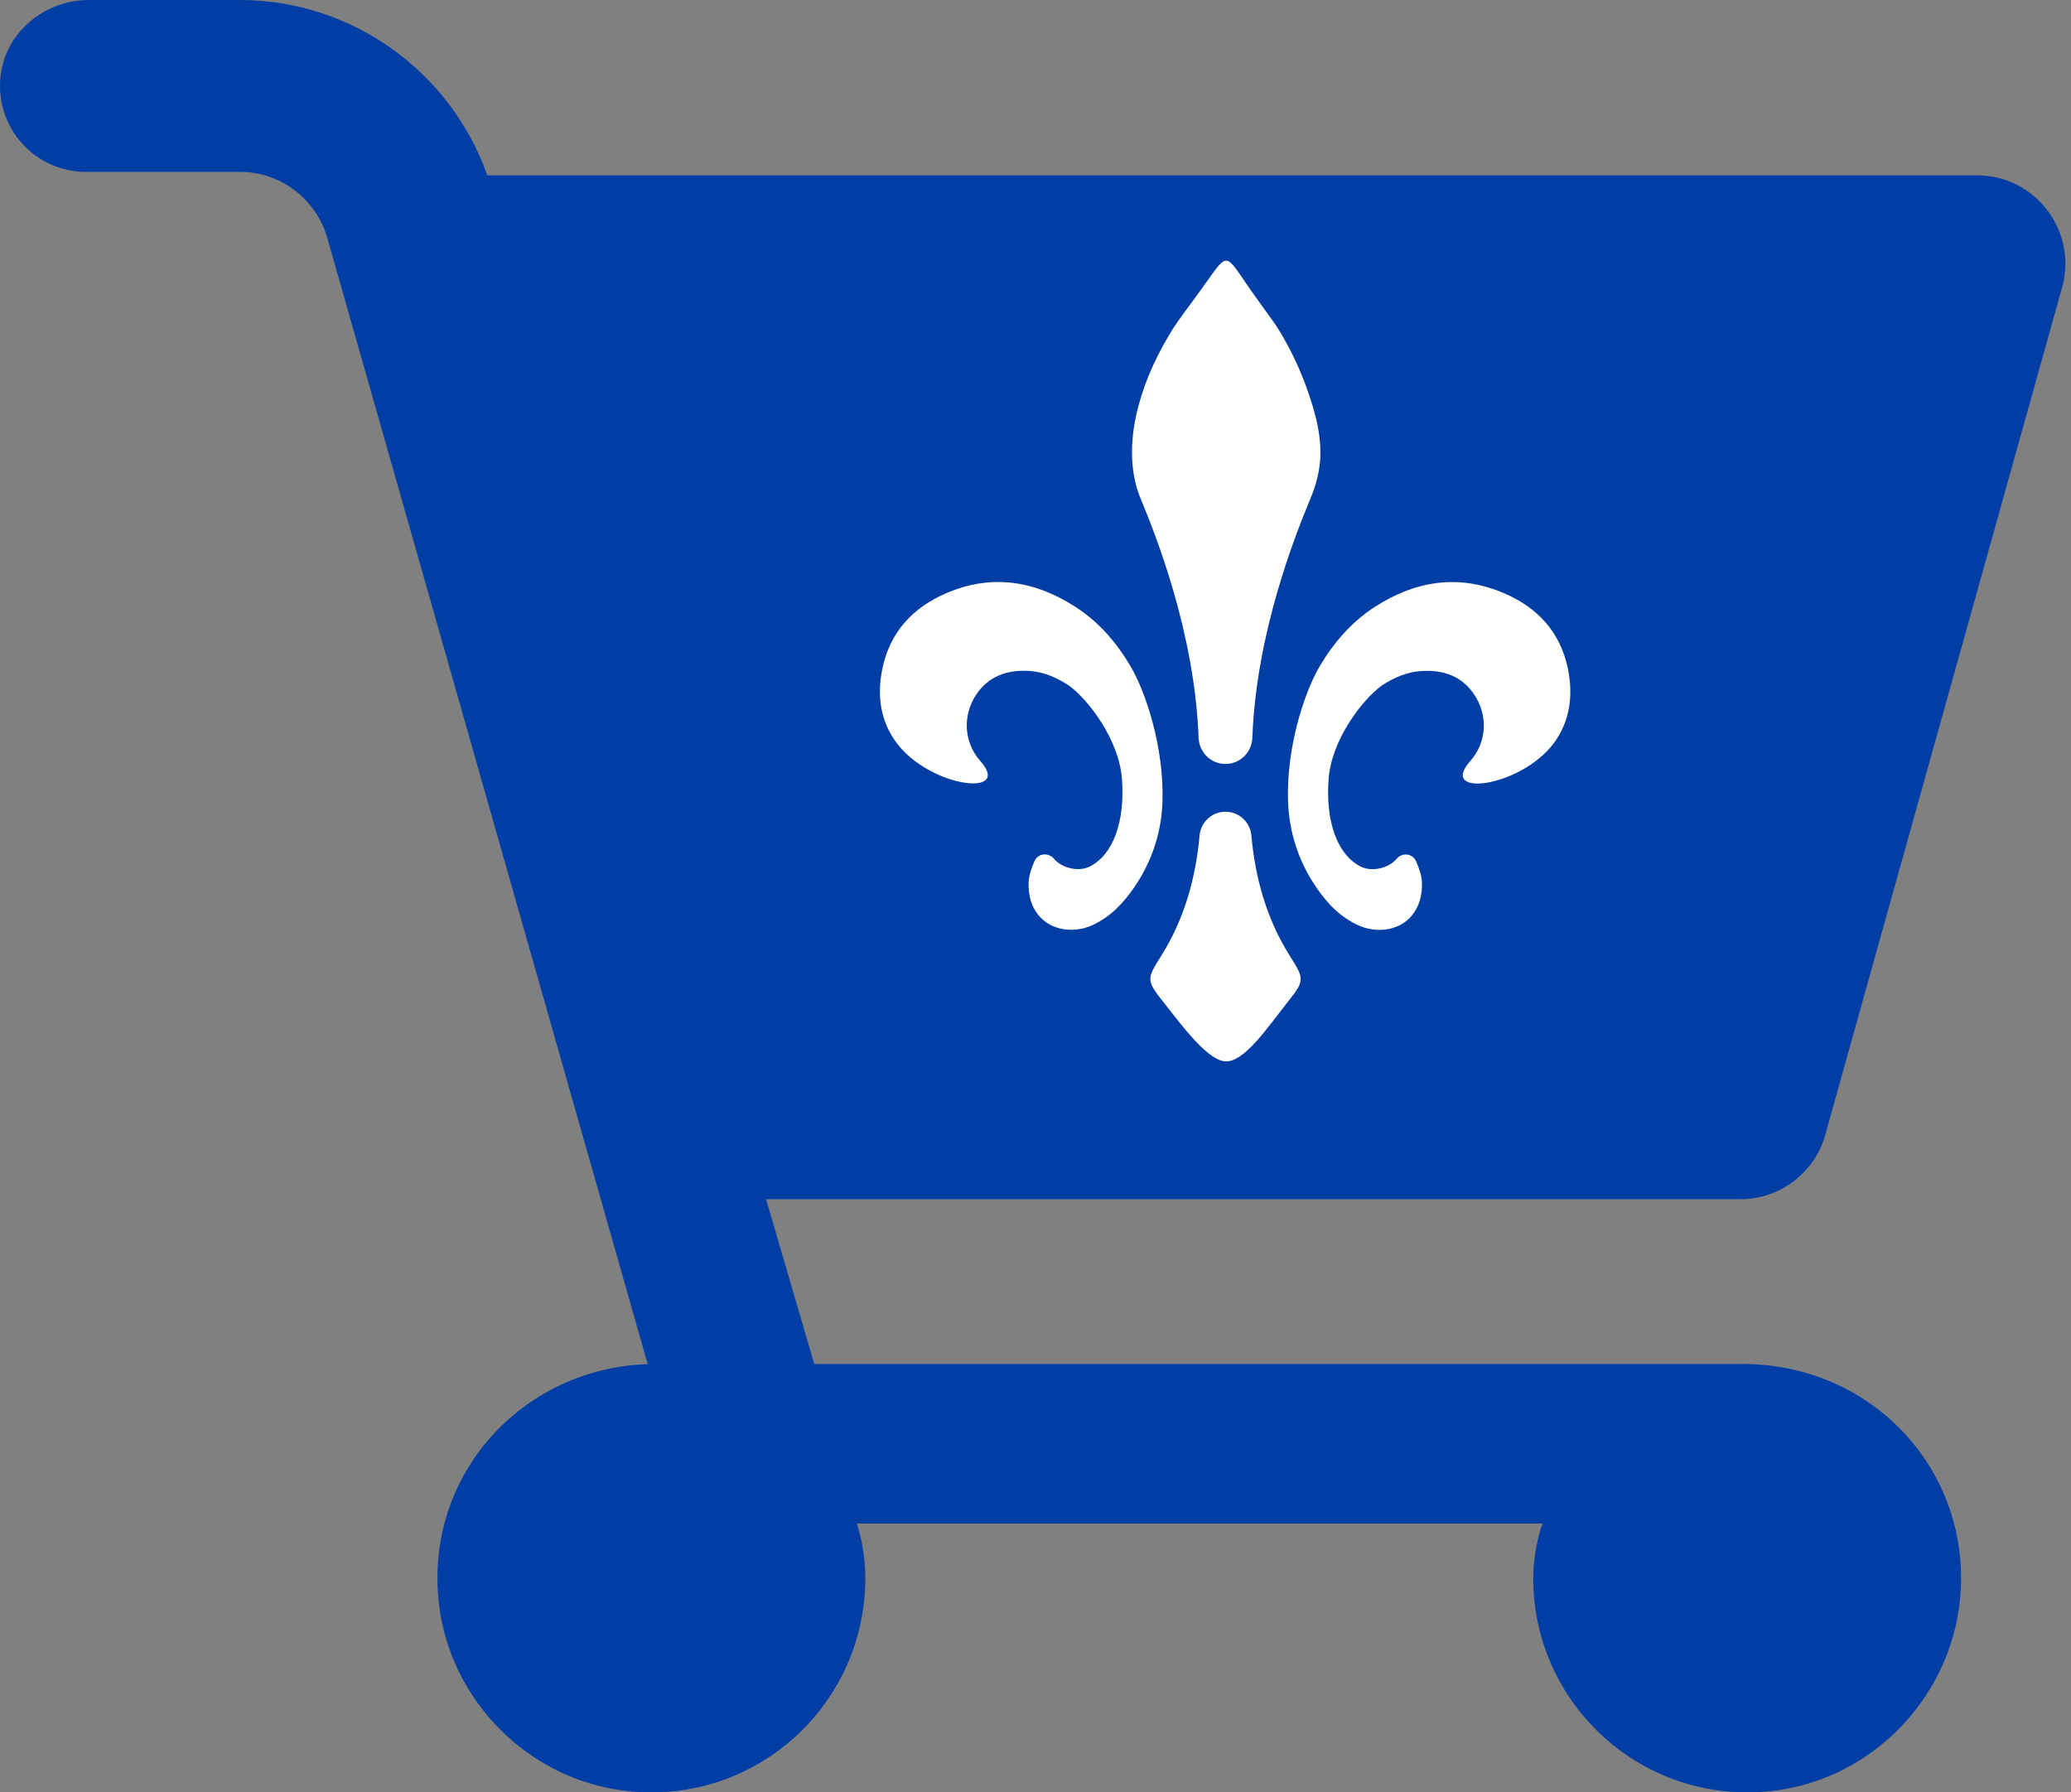 <?xml version="1.0" encoding="UTF-8" standalone="no"?>
<!DOCTYPE svg PUBLIC "-//W3C//DTD SVG 1.1//EN" "http://www.w3.org/Graphics/SVG/1.1/DTD/svg11.dtd">
<svg width="208px" height="180px" version="1.1" xmlns="http://www.w3.org/2000/svg" xmlns:xlink="http://www.w3.org/1999/xlink" xml:space="preserve" xmlns:serif="http://www.serif.com/" style="fill-rule:evenodd;clip-rule:evenodd;stroke-linejoin:round;stroke-miterlimit:2;">
    <rect width="100%" height="100%" fill="#808080" stroke="none"/>
    <rect id="Artboard1" x="0" y="0" width="207.431" height="180" style="fill:none;"/>
    <clipPath id="_clip1">
        <rect x="0" y="0" width="207.431" height="180"/>
    </clipPath>
    <g clip-path="url(#_clip1)">
        <g>
            <path d="M76.94,120.431L174.79,120.431C178.73,120.431 182.21,117.821 183.3,114.031L207.08,28.96C208.72,23.28 204.47,17.61 198.57,17.61L48.94,17.61C45.26,7.16 35.3,0 24.11,0L8.94,0C4.54,0 0.6,3.17 0.07,7.55C-0.57,12.79 3.51,17.26 8.62,17.26L24.11,17.26C28.19,17.26 31.8,20.01 32.9,23.99L65.05,136.991C52.43,137.421 42.61,148.131 44.08,161.011C45.2,170.841 53.14,178.762 62.96,179.862C75.93,181.312 86.91,171.181 86.91,158.481C86.91,156.581 86.57,154.561 86.06,153.001L154.93,153.001C154.44,154.221 153.99,156.581 153.99,158.481C153.99,171.201 165.01,181.342 178.02,179.852C188.31,178.672 196.4,169.991 196.93,159.621C197.57,147.221 187.75,136.981 175.04,136.981L81.78,136.981L76.94,120.431Z" style="fill:rgb(0,61,165);fill-rule:nonzero;"/>
            <path d="M157.47,67.15C156.71,63.47 154.41,61 151.05,59.57C146.51,57.63 142.17,58.31 138.09,60.94C135.72,62.47 133.94,64.55 132.52,66.95C131.09,69.37 129.14,75 129.37,80.62C129.5,83.68 130.45,86.55 132.19,89.1C133.3,90.73 134.63,92.13 136.48,92.95C138.24,93.73 140.35,93.45 141.57,92.19C142.54,91.18 142.86,89.93 142.81,88.57C142.79,87.96 142.53,87.2 142.22,86.49C141.87,85.69 140.82,85.59 140.26,86.25C140.26,86.26 140.25,86.26 140.25,86.27C139.42,87.23 137.75,87.56 136.69,87.04C134.32,85.87 133.11,82.51 133.44,78.2C133.74,74.28 136.83,70.25 138.8,68.83C140,68.05 141.29,67.48 142.74,67.39C144.95,67.25 146.85,67.88 148.11,69.82C149.39,71.78 149.41,74.47 147.65,76.45C144.41,80.12 152.69,79.11 156.06,74.63C157.69,72.42 158.02,69.82 157.47,67.15ZM113.57,66.95C112.15,64.54 110.37,62.46 108,60.94C103.91,58.3 99.58,57.62 95.04,59.57C91.68,61.01 89.38,63.48 88.62,67.15C88.07,69.82 88.4,72.42 90.06,74.62C93.43,79.1 101.71,80.1 98.47,76.44C96.72,74.46 96.73,71.77 98.01,69.81C99.27,67.88 101.17,67.25 103.38,67.38C104.83,67.47 106.11,68.04 107.32,68.82C109.29,70.23 112.38,74.27 112.68,78.19C113.01,82.5 111.8,85.86 109.43,87.03C108.36,87.56 106.7,87.22 105.87,86.26C105.87,86.25 105.86,86.25 105.86,86.24C105.29,85.58 104.25,85.68 103.9,86.48C103.59,87.19 103.33,87.96 103.31,88.56C103.26,89.92 103.57,91.18 104.55,92.18C105.77,93.44 107.88,93.72 109.64,92.94C111.49,92.12 112.82,90.71 113.93,89.09C115.67,86.54 116.63,83.67 116.75,80.61C116.95,75.01 115,69.37 113.57,66.95ZM125.68,83.88C125.556,82.546 124.42,81.514 123.08,81.52C121.74,81.514 120.604,82.546 120.48,83.88C120.11,88.08 118.98,92.24 116.64,95.97C115.1,98.42 115.1,98.42 117.07,100.92C118.79,103.1 121.37,106.59 123.15,106.59C125.01,106.59 127.3,103.2 129.1,100.92C131.07,98.43 131.07,98.43 129.53,95.97C127.18,92.24 126.05,88.08 125.68,83.88ZM120.38,74.08C120.43,75.55 121.61,76.72 123.08,76.72C124.55,76.72 125.73,75.55 125.78,74.08C126.17,63.51 130.13,53.64 131.61,50.08C132.82,47.17 133,44.61 131.81,40.69C130.96,37.9 129.82,35.33 128.32,32.94C127.92,32.31 126.73,30.71 126,29.68C122.69,25.02 123.64,25.01 120.2,29.67C119.45,30.69 118.25,32.31 117.85,32.94C116.35,35.33 115.12,37.87 114.36,40.69C113.52,43.77 113.35,47.17 114.56,50.08C116.04,53.64 119.99,63.5 120.38,74.08Z" style="fill:white;fill-rule:nonzero;"/>
        </g>
    </g>
</svg>

